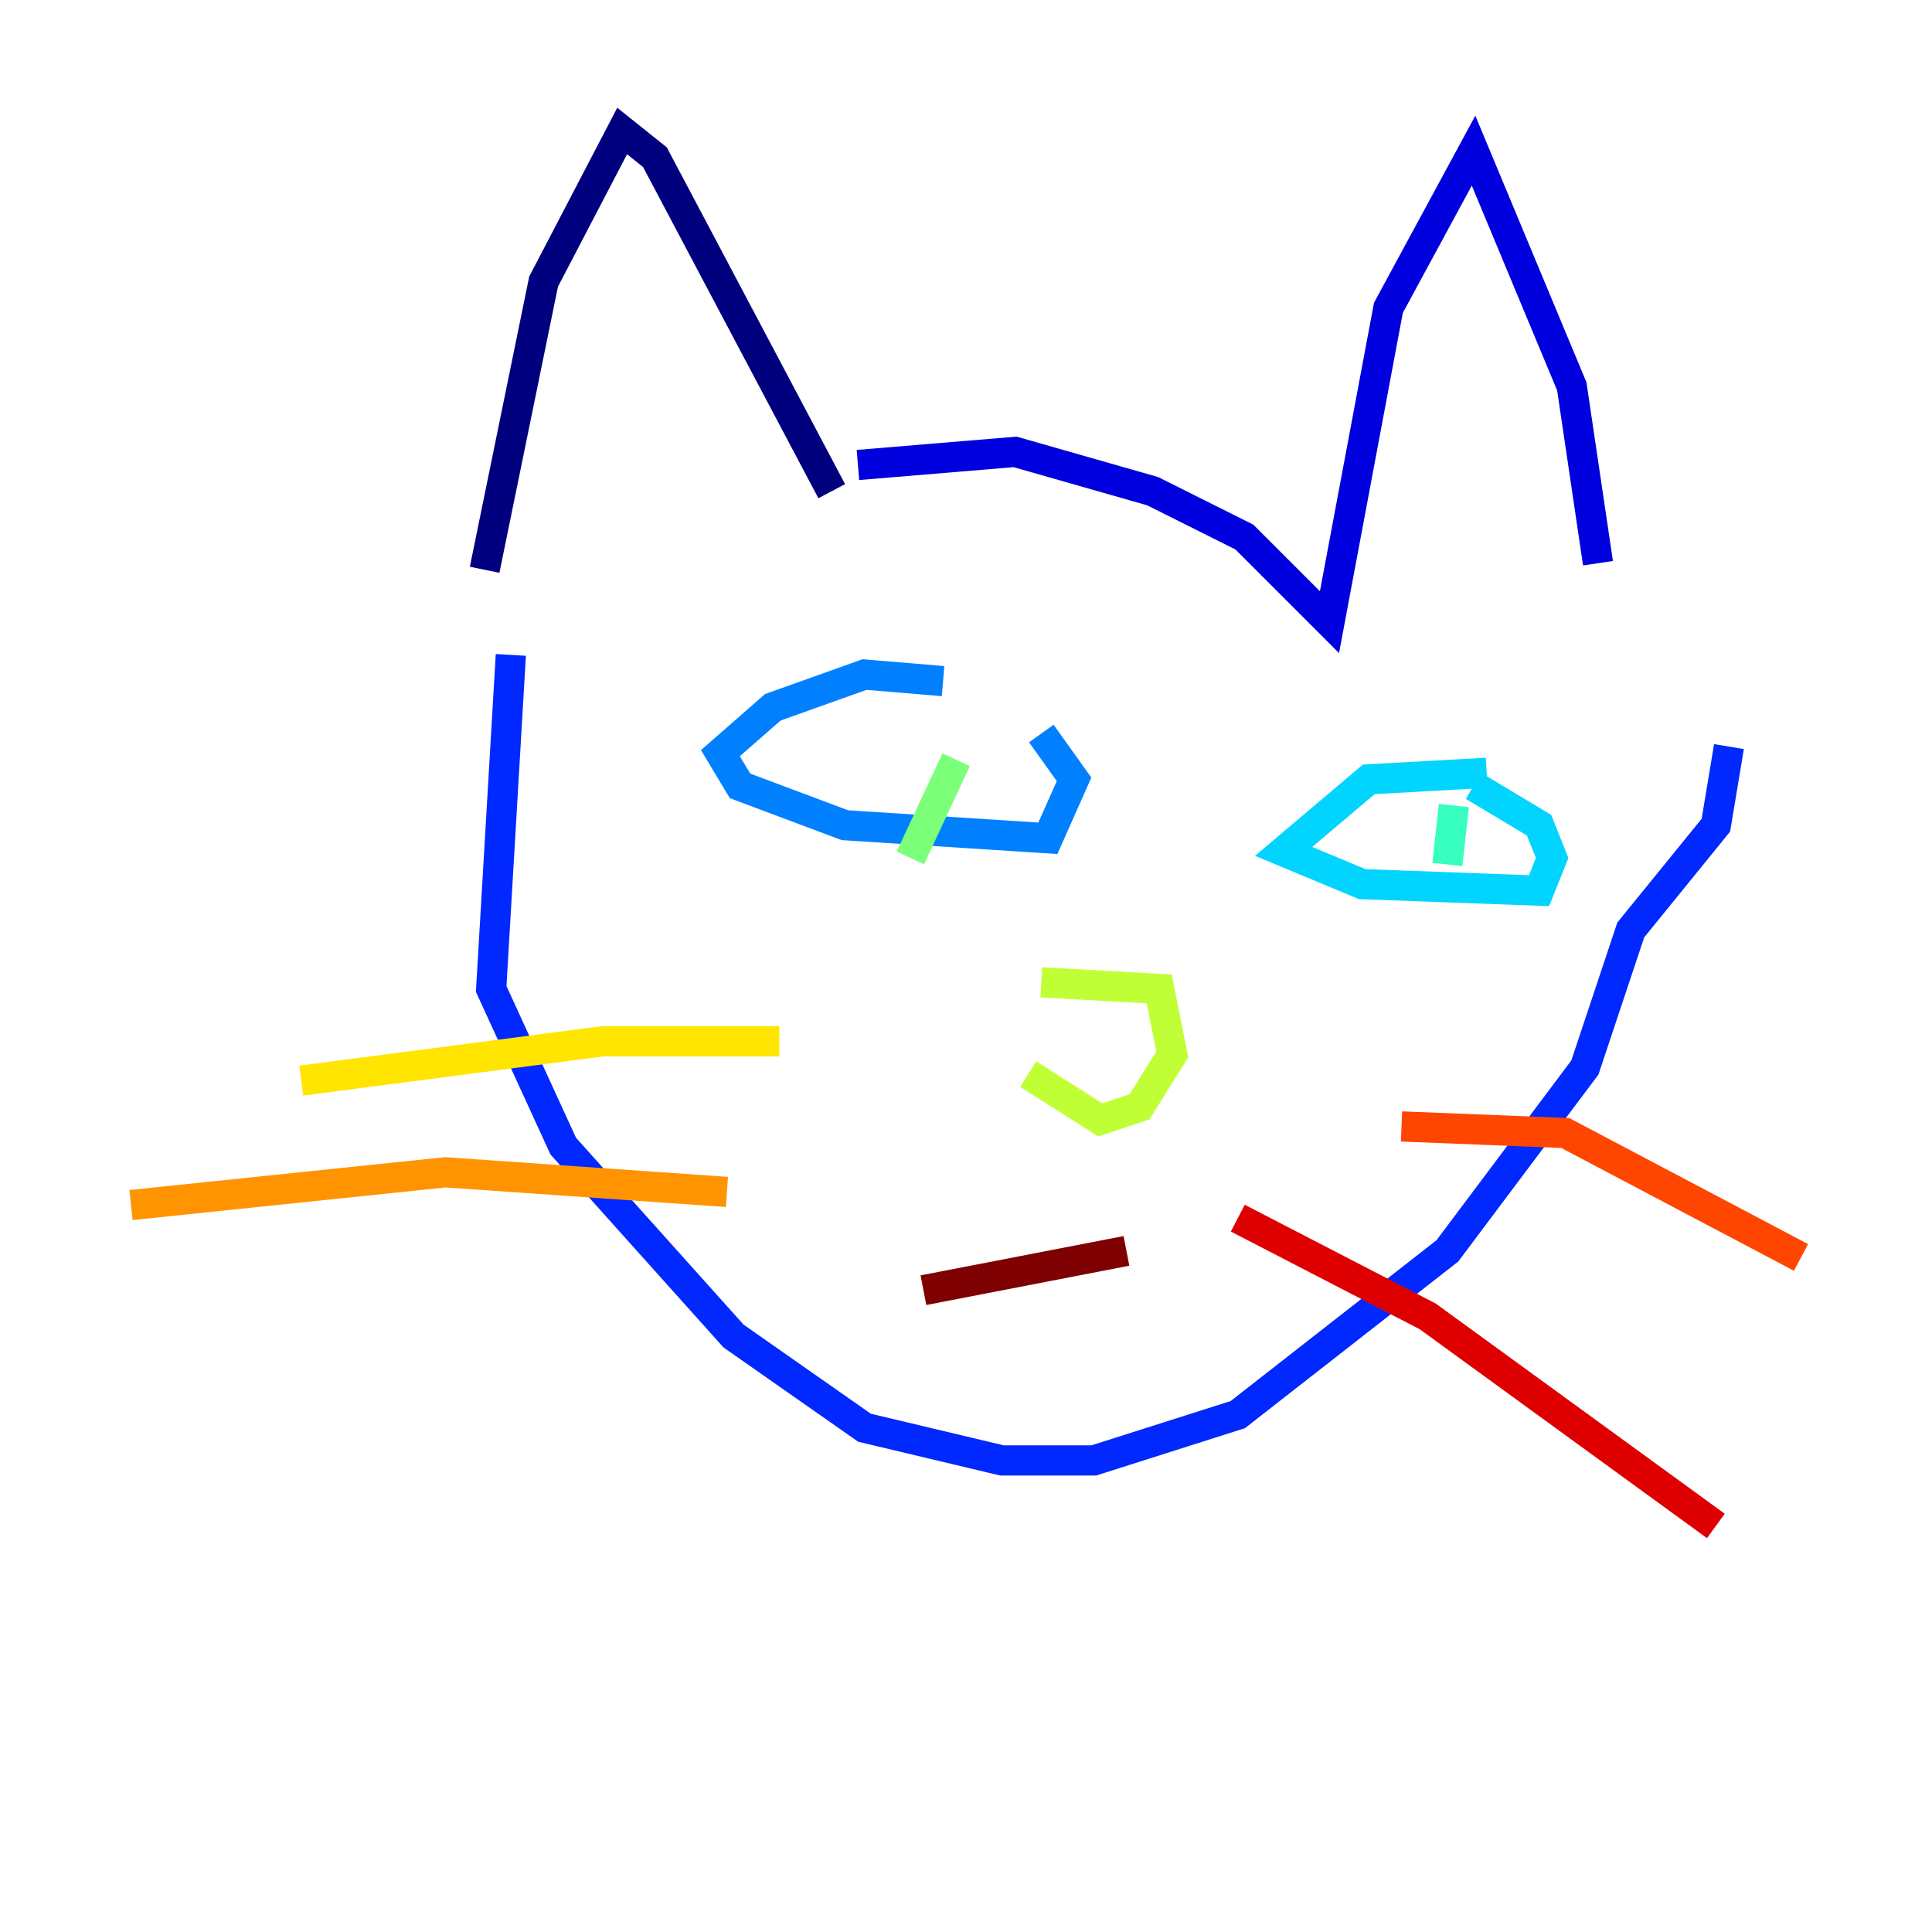 <?xml version="1.0" encoding="utf-8" ?>
<svg baseProfile="tiny" height="128" version="1.2" viewBox="0,0,128,128" width="128" xmlns="http://www.w3.org/2000/svg" xmlns:ev="http://www.w3.org/2001/xml-events" xmlns:xlink="http://www.w3.org/1999/xlink"><defs /><polyline fill="none" points="55.105,32.542 43.39,10.414 41.22,8.678 36.014,18.658 32.108,37.749" stroke="#00007f" stroke-width="2" /><polyline fill="none" points="56.841,30.807 67.254,29.939 76.366,32.542 82.441,35.58 88.081,41.22 91.986,20.393 97.627,9.98 104.136,25.6 105.871,37.315" stroke="#0000de" stroke-width="2" /><polyline fill="none" points="33.844,43.39 32.542,65.519 37.315,75.932 48.597,88.515 57.275,94.59 66.386,96.759 72.461,96.759 82.007,93.722 95.891,82.875 105.003,70.725 108.041,61.614 113.681,54.671 114.549,49.464" stroke="#0028ff" stroke-width="2" /><polyline fill="none" points="62.481,45.125 57.275,44.691 51.2,46.861 47.729,49.898 49.031,52.068 55.973,54.671 69.424,55.539 71.159,51.634 68.99,48.597" stroke="#0080ff" stroke-width="2" /><polyline fill="none" points="98.495,51.2 90.685,51.634 85.044,56.407 90.251,58.576 101.966,59.01 102.834,56.841 101.966,54.671 97.627,52.068" stroke="#00d4ff" stroke-width="2" /><polyline fill="none" points="96.325,53.37 95.891,57.275" stroke="#36ffc0" stroke-width="2" /><polyline fill="none" points="63.349,50.332 60.312,56.841" stroke="#7cff79" stroke-width="2" /><polyline fill="none" points="68.99,65.085 76.8,65.519 77.668,69.858 75.498,73.329 72.895,74.197 68.122,71.159" stroke="#c0ff36" stroke-width="2" /><polyline fill="none" points="51.634,68.99 39.919,68.99 19.959,71.593" stroke="#ffe500" stroke-width="2" /><polyline fill="none" points="48.163,78.969 29.505,77.668 8.678,79.837" stroke="#ff9400" stroke-width="2" /><polyline fill="none" points="92.854,74.63 103.702,75.064 119.322,83.308" stroke="#ff4600" stroke-width="2" /><polyline fill="none" points="82.007,80.705 94.59,87.214 113.681,101.098" stroke="#de0000" stroke-width="2" /><polyline fill="none" points="61.18,85.478 74.63,82.875" stroke="#7f0000" stroke-width="2" /></svg>